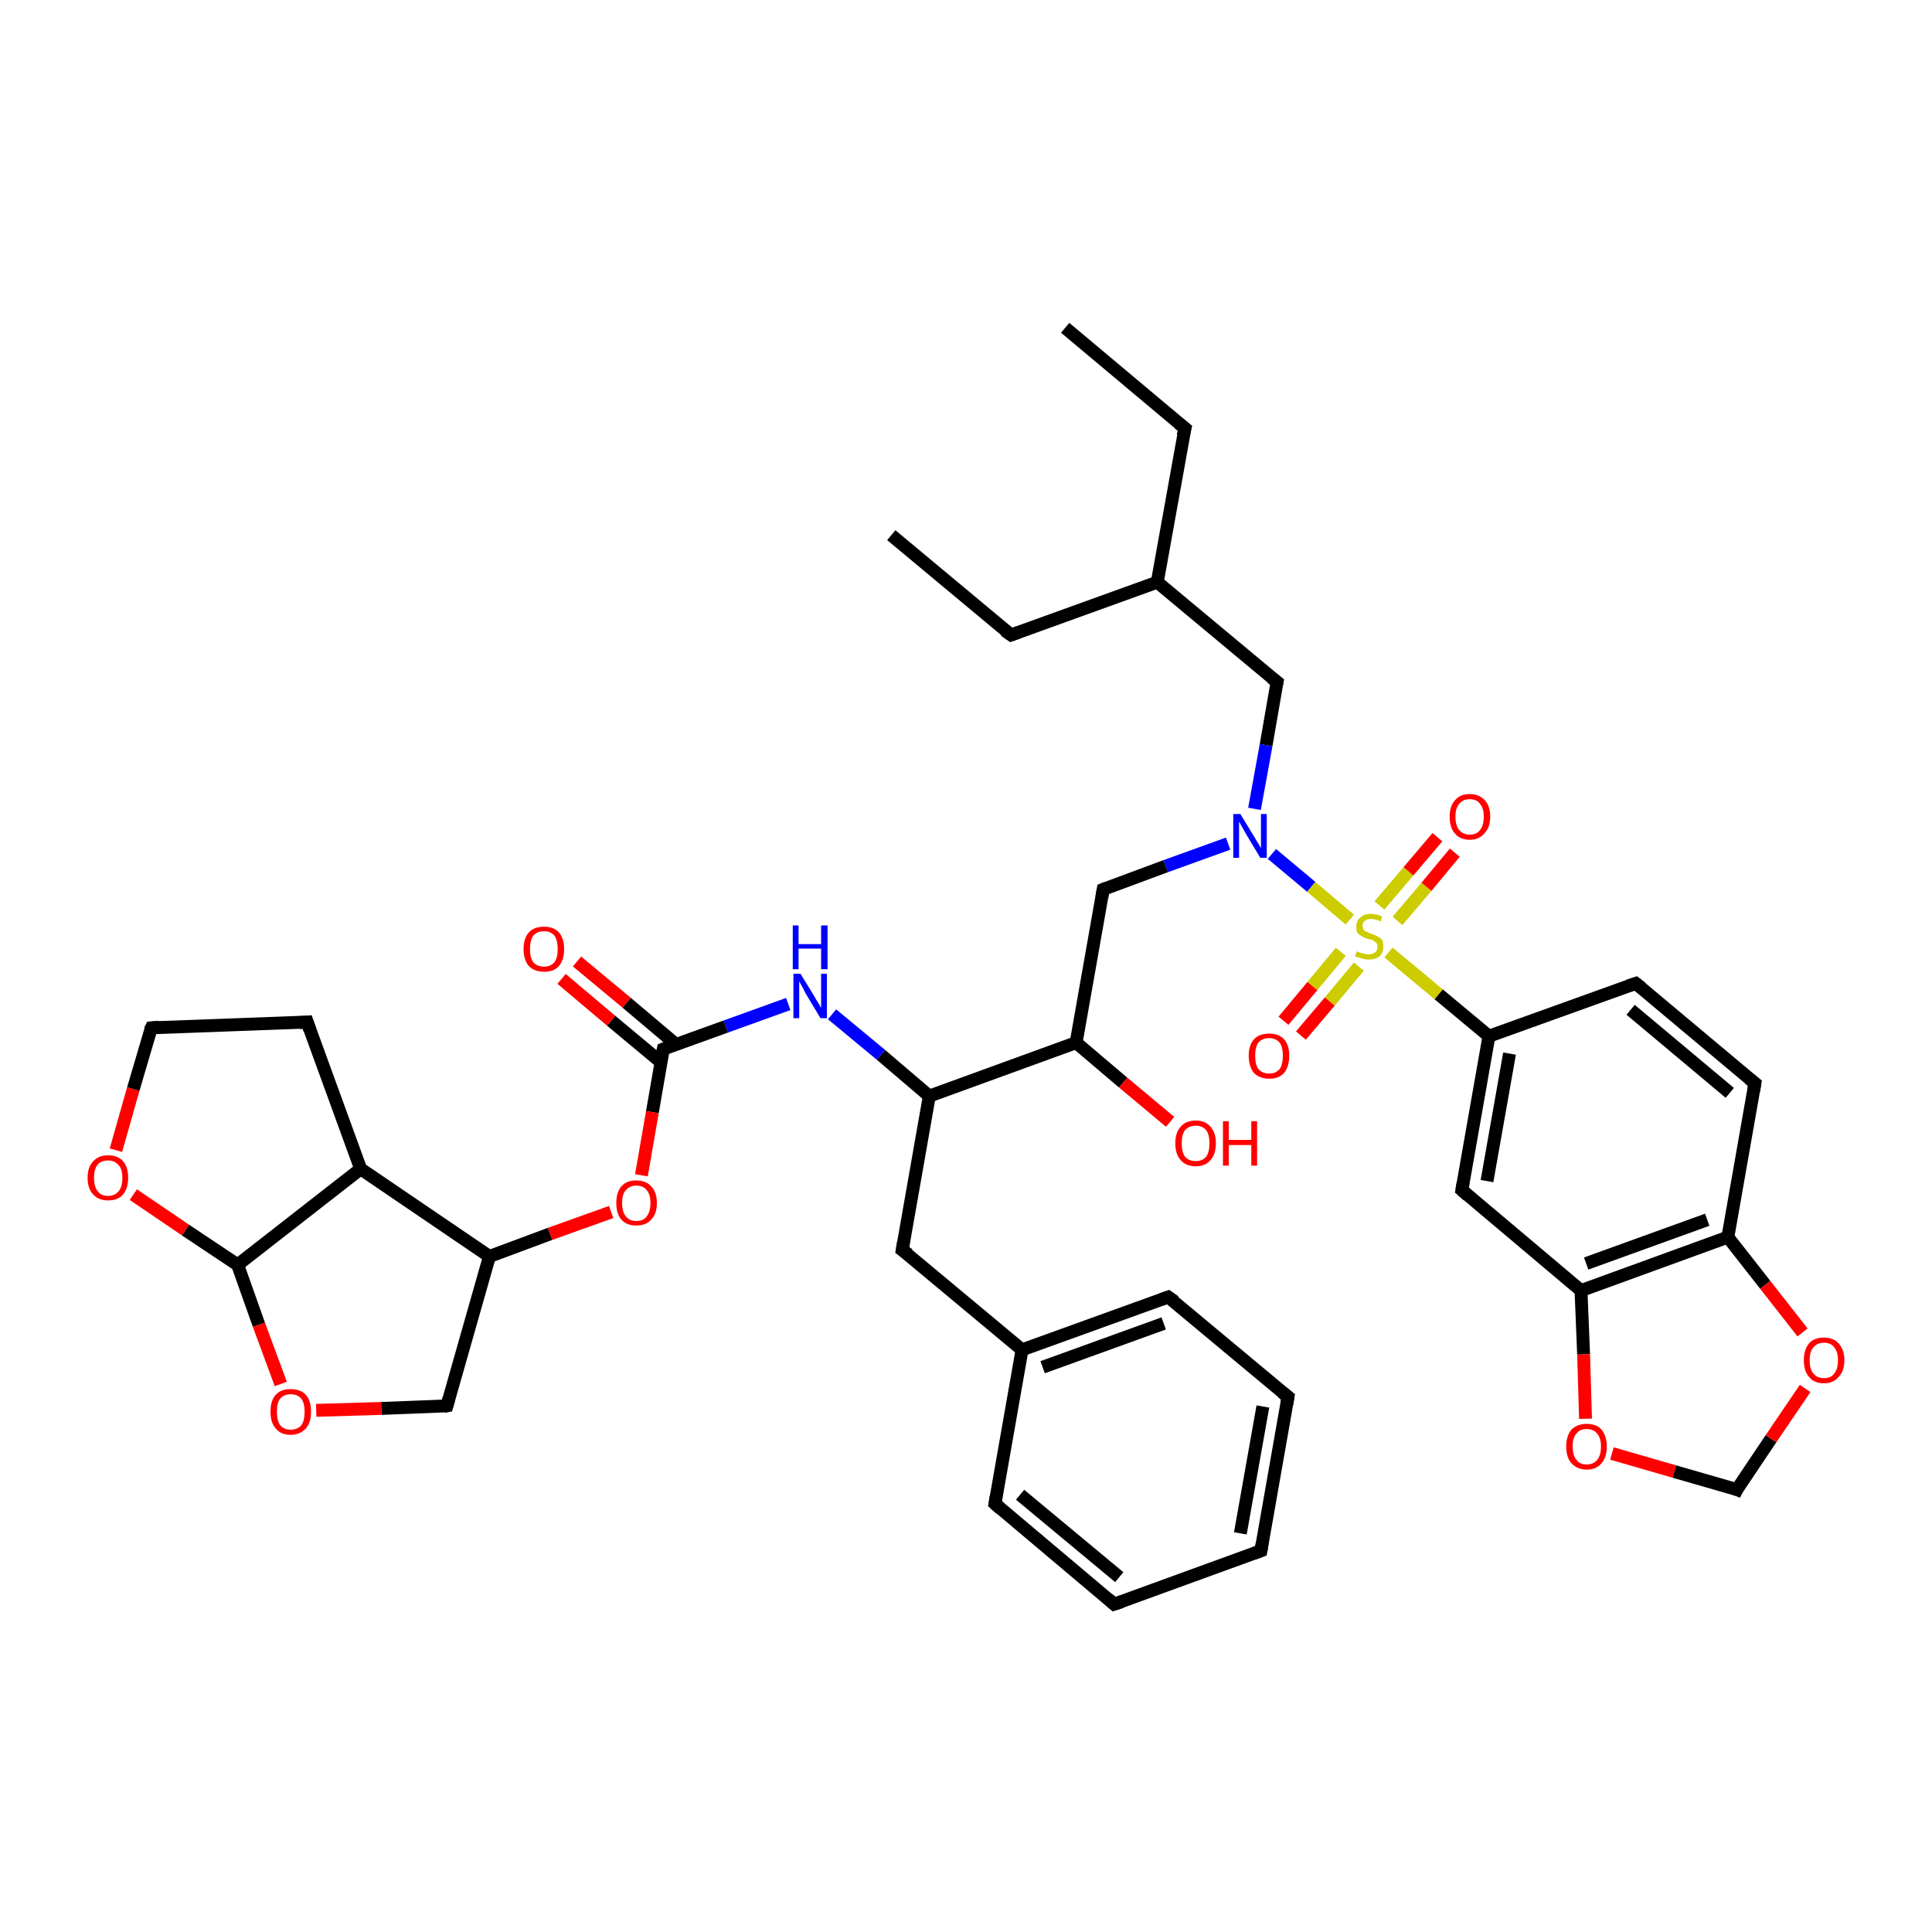 <?xml version='1.0' encoding='iso-8859-1'?>
<svg version='1.1' baseProfile='full'
              xmlns='http://www.w3.org/2000/svg'
                      xmlns:rdkit='http://www.rdkit.org/xml'
                      xmlns:xlink='http://www.w3.org/1999/xlink'
                  xml:space='preserve'
width='300px' height='300px' viewBox='0 0 300 300'>
<!-- END OF HEADER -->
<rect style='opacity:1.0;fill:#FFFFFF;stroke:none' width='300.0' height='300.0' x='0.0' y='0.0'> </rect>
<path class='bond-0 atom-0 atom-1' d='M 199.3,158.5 L 203.8,153.1' style='fill:none;fill-rule:evenodd;stroke:#FF0000;stroke-width:2.0px;stroke-linecap:butt;stroke-linejoin:miter;stroke-opacity:1' />
<path class='bond-0 atom-0 atom-1' d='M 203.8,153.1 L 208.2,147.8' style='fill:none;fill-rule:evenodd;stroke:#CCCC00;stroke-width:2.0px;stroke-linecap:butt;stroke-linejoin:miter;stroke-opacity:1' />
<path class='bond-0 atom-0 atom-1' d='M 202.0,160.8 L 206.5,155.5' style='fill:none;fill-rule:evenodd;stroke:#FF0000;stroke-width:2.0px;stroke-linecap:butt;stroke-linejoin:miter;stroke-opacity:1' />
<path class='bond-0 atom-0 atom-1' d='M 206.5,155.5 L 211.0,150.1' style='fill:none;fill-rule:evenodd;stroke:#CCCC00;stroke-width:2.0px;stroke-linecap:butt;stroke-linejoin:miter;stroke-opacity:1' />
<path class='bond-1 atom-1 atom-2' d='M 217.0,143.0 L 221.5,137.7' style='fill:none;fill-rule:evenodd;stroke:#CCCC00;stroke-width:2.0px;stroke-linecap:butt;stroke-linejoin:miter;stroke-opacity:1' />
<path class='bond-1 atom-1 atom-2' d='M 221.5,137.7 L 225.9,132.4' style='fill:none;fill-rule:evenodd;stroke:#FF0000;stroke-width:2.0px;stroke-linecap:butt;stroke-linejoin:miter;stroke-opacity:1' />
<path class='bond-1 atom-1 atom-2' d='M 214.2,140.6 L 218.7,135.3' style='fill:none;fill-rule:evenodd;stroke:#CCCC00;stroke-width:2.0px;stroke-linecap:butt;stroke-linejoin:miter;stroke-opacity:1' />
<path class='bond-1 atom-1 atom-2' d='M 218.7,135.3 L 223.2,130.0' style='fill:none;fill-rule:evenodd;stroke:#FF0000;stroke-width:2.0px;stroke-linecap:butt;stroke-linejoin:miter;stroke-opacity:1' />
<path class='bond-2 atom-1 atom-3' d='M 215.6,147.9 L 223.4,154.4' style='fill:none;fill-rule:evenodd;stroke:#CCCC00;stroke-width:2.0px;stroke-linecap:butt;stroke-linejoin:miter;stroke-opacity:1' />
<path class='bond-2 atom-1 atom-3' d='M 223.4,154.4 L 231.2,160.9' style='fill:none;fill-rule:evenodd;stroke:#000000;stroke-width:2.0px;stroke-linecap:butt;stroke-linejoin:miter;stroke-opacity:1' />
<path class='bond-3 atom-3 atom-4' d='M 231.2,160.9 L 227.0,184.8' style='fill:none;fill-rule:evenodd;stroke:#000000;stroke-width:2.0px;stroke-linecap:butt;stroke-linejoin:miter;stroke-opacity:1' />
<path class='bond-3 atom-3 atom-4' d='M 234.4,163.6 L 230.9,183.4' style='fill:none;fill-rule:evenodd;stroke:#000000;stroke-width:2.0px;stroke-linecap:butt;stroke-linejoin:miter;stroke-opacity:1' />
<path class='bond-4 atom-4 atom-5' d='M 227.0,184.8 L 245.5,200.4' style='fill:none;fill-rule:evenodd;stroke:#000000;stroke-width:2.0px;stroke-linecap:butt;stroke-linejoin:miter;stroke-opacity:1' />
<path class='bond-5 atom-5 atom-6' d='M 245.5,200.4 L 245.9,210.3' style='fill:none;fill-rule:evenodd;stroke:#000000;stroke-width:2.0px;stroke-linecap:butt;stroke-linejoin:miter;stroke-opacity:1' />
<path class='bond-5 atom-5 atom-6' d='M 245.9,210.3 L 246.2,220.3' style='fill:none;fill-rule:evenodd;stroke:#FF0000;stroke-width:2.0px;stroke-linecap:butt;stroke-linejoin:miter;stroke-opacity:1' />
<path class='bond-6 atom-6 atom-7' d='M 250.3,225.7 L 260.0,228.5' style='fill:none;fill-rule:evenodd;stroke:#FF0000;stroke-width:2.0px;stroke-linecap:butt;stroke-linejoin:miter;stroke-opacity:1' />
<path class='bond-6 atom-6 atom-7' d='M 260.0,228.5 L 269.7,231.3' style='fill:none;fill-rule:evenodd;stroke:#000000;stroke-width:2.0px;stroke-linecap:butt;stroke-linejoin:miter;stroke-opacity:1' />
<path class='bond-7 atom-7 atom-8' d='M 269.7,231.3 L 275.0,223.4' style='fill:none;fill-rule:evenodd;stroke:#000000;stroke-width:2.0px;stroke-linecap:butt;stroke-linejoin:miter;stroke-opacity:1' />
<path class='bond-7 atom-7 atom-8' d='M 275.0,223.4 L 280.3,215.6' style='fill:none;fill-rule:evenodd;stroke:#FF0000;stroke-width:2.0px;stroke-linecap:butt;stroke-linejoin:miter;stroke-opacity:1' />
<path class='bond-8 atom-8 atom-9' d='M 279.9,206.9 L 274.1,199.5' style='fill:none;fill-rule:evenodd;stroke:#FF0000;stroke-width:2.0px;stroke-linecap:butt;stroke-linejoin:miter;stroke-opacity:1' />
<path class='bond-8 atom-8 atom-9' d='M 274.1,199.5 L 268.3,192.1' style='fill:none;fill-rule:evenodd;stroke:#000000;stroke-width:2.0px;stroke-linecap:butt;stroke-linejoin:miter;stroke-opacity:1' />
<path class='bond-9 atom-9 atom-10' d='M 268.3,192.1 L 272.5,168.2' style='fill:none;fill-rule:evenodd;stroke:#000000;stroke-width:2.0px;stroke-linecap:butt;stroke-linejoin:miter;stroke-opacity:1' />
<path class='bond-10 atom-10 atom-11' d='M 272.5,168.2 L 254.0,152.7' style='fill:none;fill-rule:evenodd;stroke:#000000;stroke-width:2.0px;stroke-linecap:butt;stroke-linejoin:miter;stroke-opacity:1' />
<path class='bond-10 atom-10 atom-11' d='M 268.6,169.7 L 253.2,156.8' style='fill:none;fill-rule:evenodd;stroke:#000000;stroke-width:2.0px;stroke-linecap:butt;stroke-linejoin:miter;stroke-opacity:1' />
<path class='bond-11 atom-1 atom-12' d='M 209.6,142.8 L 203.6,137.7' style='fill:none;fill-rule:evenodd;stroke:#CCCC00;stroke-width:2.0px;stroke-linecap:butt;stroke-linejoin:miter;stroke-opacity:1' />
<path class='bond-11 atom-1 atom-12' d='M 203.6,137.7 L 197.5,132.6' style='fill:none;fill-rule:evenodd;stroke:#0000FF;stroke-width:2.0px;stroke-linecap:butt;stroke-linejoin:miter;stroke-opacity:1' />
<path class='bond-12 atom-12 atom-13' d='M 194.8,125.6 L 196.6,115.7' style='fill:none;fill-rule:evenodd;stroke:#0000FF;stroke-width:2.0px;stroke-linecap:butt;stroke-linejoin:miter;stroke-opacity:1' />
<path class='bond-12 atom-12 atom-13' d='M 196.6,115.7 L 198.3,105.9' style='fill:none;fill-rule:evenodd;stroke:#000000;stroke-width:2.0px;stroke-linecap:butt;stroke-linejoin:miter;stroke-opacity:1' />
<path class='bond-13 atom-13 atom-14' d='M 198.3,105.9 L 179.7,90.4' style='fill:none;fill-rule:evenodd;stroke:#000000;stroke-width:2.0px;stroke-linecap:butt;stroke-linejoin:miter;stroke-opacity:1' />
<path class='bond-14 atom-14 atom-15' d='M 179.7,90.4 L 184.0,66.5' style='fill:none;fill-rule:evenodd;stroke:#000000;stroke-width:2.0px;stroke-linecap:butt;stroke-linejoin:miter;stroke-opacity:1' />
<path class='bond-15 atom-15 atom-16' d='M 184.0,66.5 L 165.4,50.9' style='fill:none;fill-rule:evenodd;stroke:#000000;stroke-width:2.0px;stroke-linecap:butt;stroke-linejoin:miter;stroke-opacity:1' />
<path class='bond-16 atom-14 atom-17' d='M 179.7,90.4 L 157.0,98.6' style='fill:none;fill-rule:evenodd;stroke:#000000;stroke-width:2.0px;stroke-linecap:butt;stroke-linejoin:miter;stroke-opacity:1' />
<path class='bond-17 atom-17 atom-18' d='M 157.0,98.6 L 138.4,83.1' style='fill:none;fill-rule:evenodd;stroke:#000000;stroke-width:2.0px;stroke-linecap:butt;stroke-linejoin:miter;stroke-opacity:1' />
<path class='bond-18 atom-12 atom-19' d='M 190.7,131.0 L 181.0,134.5' style='fill:none;fill-rule:evenodd;stroke:#0000FF;stroke-width:2.0px;stroke-linecap:butt;stroke-linejoin:miter;stroke-opacity:1' />
<path class='bond-18 atom-12 atom-19' d='M 181.0,134.5 L 171.3,138.1' style='fill:none;fill-rule:evenodd;stroke:#000000;stroke-width:2.0px;stroke-linecap:butt;stroke-linejoin:miter;stroke-opacity:1' />
<path class='bond-19 atom-19 atom-20' d='M 171.3,138.1 L 167.1,161.9' style='fill:none;fill-rule:evenodd;stroke:#000000;stroke-width:2.0px;stroke-linecap:butt;stroke-linejoin:miter;stroke-opacity:1' />
<path class='bond-20 atom-20 atom-21' d='M 167.1,161.9 L 174.4,168.1' style='fill:none;fill-rule:evenodd;stroke:#000000;stroke-width:2.0px;stroke-linecap:butt;stroke-linejoin:miter;stroke-opacity:1' />
<path class='bond-20 atom-20 atom-21' d='M 174.4,168.1 L 181.7,174.2' style='fill:none;fill-rule:evenodd;stroke:#FF0000;stroke-width:2.0px;stroke-linecap:butt;stroke-linejoin:miter;stroke-opacity:1' />
<path class='bond-21 atom-20 atom-22' d='M 167.1,161.9 L 144.3,170.2' style='fill:none;fill-rule:evenodd;stroke:#000000;stroke-width:2.0px;stroke-linecap:butt;stroke-linejoin:miter;stroke-opacity:1' />
<path class='bond-22 atom-22 atom-23' d='M 144.3,170.2 L 136.8,163.8' style='fill:none;fill-rule:evenodd;stroke:#000000;stroke-width:2.0px;stroke-linecap:butt;stroke-linejoin:miter;stroke-opacity:1' />
<path class='bond-22 atom-22 atom-23' d='M 136.8,163.8 L 129.2,157.5' style='fill:none;fill-rule:evenodd;stroke:#0000FF;stroke-width:2.0px;stroke-linecap:butt;stroke-linejoin:miter;stroke-opacity:1' />
<path class='bond-23 atom-23 atom-24' d='M 122.4,155.9 L 112.7,159.4' style='fill:none;fill-rule:evenodd;stroke:#0000FF;stroke-width:2.0px;stroke-linecap:butt;stroke-linejoin:miter;stroke-opacity:1' />
<path class='bond-23 atom-23 atom-24' d='M 112.7,159.4 L 103.0,162.9' style='fill:none;fill-rule:evenodd;stroke:#000000;stroke-width:2.0px;stroke-linecap:butt;stroke-linejoin:miter;stroke-opacity:1' />
<path class='bond-24 atom-24 atom-25' d='M 105.0,162.2 L 97.3,155.7' style='fill:none;fill-rule:evenodd;stroke:#000000;stroke-width:2.0px;stroke-linecap:butt;stroke-linejoin:miter;stroke-opacity:1' />
<path class='bond-24 atom-24 atom-25' d='M 97.3,155.7 L 89.6,149.3' style='fill:none;fill-rule:evenodd;stroke:#FF0000;stroke-width:2.0px;stroke-linecap:butt;stroke-linejoin:miter;stroke-opacity:1' />
<path class='bond-24 atom-24 atom-25' d='M 102.7,165.0 L 94.9,158.5' style='fill:none;fill-rule:evenodd;stroke:#000000;stroke-width:2.0px;stroke-linecap:butt;stroke-linejoin:miter;stroke-opacity:1' />
<path class='bond-24 atom-24 atom-25' d='M 94.9,158.5 L 87.2,152.0' style='fill:none;fill-rule:evenodd;stroke:#FF0000;stroke-width:2.0px;stroke-linecap:butt;stroke-linejoin:miter;stroke-opacity:1' />
<path class='bond-25 atom-24 atom-26' d='M 103.0,162.9 L 101.3,172.7' style='fill:none;fill-rule:evenodd;stroke:#000000;stroke-width:2.0px;stroke-linecap:butt;stroke-linejoin:miter;stroke-opacity:1' />
<path class='bond-25 atom-24 atom-26' d='M 101.3,172.7 L 99.6,182.5' style='fill:none;fill-rule:evenodd;stroke:#FF0000;stroke-width:2.0px;stroke-linecap:butt;stroke-linejoin:miter;stroke-opacity:1' />
<path class='bond-26 atom-26 atom-27' d='M 94.9,188.2 L 85.4,191.6' style='fill:none;fill-rule:evenodd;stroke:#FF0000;stroke-width:2.0px;stroke-linecap:butt;stroke-linejoin:miter;stroke-opacity:1' />
<path class='bond-26 atom-26 atom-27' d='M 85.4,191.6 L 76.0,195.1' style='fill:none;fill-rule:evenodd;stroke:#000000;stroke-width:2.0px;stroke-linecap:butt;stroke-linejoin:miter;stroke-opacity:1' />
<path class='bond-27 atom-27 atom-28' d='M 76.0,195.1 L 69.4,218.3' style='fill:none;fill-rule:evenodd;stroke:#000000;stroke-width:2.0px;stroke-linecap:butt;stroke-linejoin:miter;stroke-opacity:1' />
<path class='bond-28 atom-28 atom-29' d='M 69.4,218.3 L 59.2,218.7' style='fill:none;fill-rule:evenodd;stroke:#000000;stroke-width:2.0px;stroke-linecap:butt;stroke-linejoin:miter;stroke-opacity:1' />
<path class='bond-28 atom-28 atom-29' d='M 59.2,218.7 L 49.1,219.0' style='fill:none;fill-rule:evenodd;stroke:#FF0000;stroke-width:2.0px;stroke-linecap:butt;stroke-linejoin:miter;stroke-opacity:1' />
<path class='bond-29 atom-29 atom-30' d='M 43.6,214.9 L 40.2,205.7' style='fill:none;fill-rule:evenodd;stroke:#FF0000;stroke-width:2.0px;stroke-linecap:butt;stroke-linejoin:miter;stroke-opacity:1' />
<path class='bond-29 atom-29 atom-30' d='M 40.2,205.7 L 36.9,196.4' style='fill:none;fill-rule:evenodd;stroke:#000000;stroke-width:2.0px;stroke-linecap:butt;stroke-linejoin:miter;stroke-opacity:1' />
<path class='bond-30 atom-30 atom-31' d='M 36.9,196.4 L 28.8,191.0' style='fill:none;fill-rule:evenodd;stroke:#000000;stroke-width:2.0px;stroke-linecap:butt;stroke-linejoin:miter;stroke-opacity:1' />
<path class='bond-30 atom-30 atom-31' d='M 28.8,191.0 L 20.7,185.5' style='fill:none;fill-rule:evenodd;stroke:#FF0000;stroke-width:2.0px;stroke-linecap:butt;stroke-linejoin:miter;stroke-opacity:1' />
<path class='bond-31 atom-31 atom-32' d='M 18.0,178.6 L 20.7,169.1' style='fill:none;fill-rule:evenodd;stroke:#FF0000;stroke-width:2.0px;stroke-linecap:butt;stroke-linejoin:miter;stroke-opacity:1' />
<path class='bond-31 atom-31 atom-32' d='M 20.7,169.1 L 23.5,159.6' style='fill:none;fill-rule:evenodd;stroke:#000000;stroke-width:2.0px;stroke-linecap:butt;stroke-linejoin:miter;stroke-opacity:1' />
<path class='bond-32 atom-32 atom-33' d='M 23.5,159.6 L 47.7,158.7' style='fill:none;fill-rule:evenodd;stroke:#000000;stroke-width:2.0px;stroke-linecap:butt;stroke-linejoin:miter;stroke-opacity:1' />
<path class='bond-33 atom-33 atom-34' d='M 47.7,158.7 L 56.0,181.5' style='fill:none;fill-rule:evenodd;stroke:#000000;stroke-width:2.0px;stroke-linecap:butt;stroke-linejoin:miter;stroke-opacity:1' />
<path class='bond-34 atom-22 atom-35' d='M 144.3,170.2 L 140.1,194.1' style='fill:none;fill-rule:evenodd;stroke:#000000;stroke-width:2.0px;stroke-linecap:butt;stroke-linejoin:miter;stroke-opacity:1' />
<path class='bond-35 atom-35 atom-36' d='M 140.1,194.1 L 158.7,209.6' style='fill:none;fill-rule:evenodd;stroke:#000000;stroke-width:2.0px;stroke-linecap:butt;stroke-linejoin:miter;stroke-opacity:1' />
<path class='bond-36 atom-36 atom-37' d='M 158.7,209.6 L 181.4,201.4' style='fill:none;fill-rule:evenodd;stroke:#000000;stroke-width:2.0px;stroke-linecap:butt;stroke-linejoin:miter;stroke-opacity:1' />
<path class='bond-36 atom-36 atom-37' d='M 161.9,212.3 L 180.7,205.5' style='fill:none;fill-rule:evenodd;stroke:#000000;stroke-width:2.0px;stroke-linecap:butt;stroke-linejoin:miter;stroke-opacity:1' />
<path class='bond-37 atom-37 atom-38' d='M 181.4,201.4 L 200.0,216.9' style='fill:none;fill-rule:evenodd;stroke:#000000;stroke-width:2.0px;stroke-linecap:butt;stroke-linejoin:miter;stroke-opacity:1' />
<path class='bond-38 atom-38 atom-39' d='M 200.0,216.9 L 195.8,240.8' style='fill:none;fill-rule:evenodd;stroke:#000000;stroke-width:2.0px;stroke-linecap:butt;stroke-linejoin:miter;stroke-opacity:1' />
<path class='bond-38 atom-38 atom-39' d='M 196.1,218.4 L 192.6,238.1' style='fill:none;fill-rule:evenodd;stroke:#000000;stroke-width:2.0px;stroke-linecap:butt;stroke-linejoin:miter;stroke-opacity:1' />
<path class='bond-39 atom-39 atom-40' d='M 195.8,240.8 L 173.0,249.1' style='fill:none;fill-rule:evenodd;stroke:#000000;stroke-width:2.0px;stroke-linecap:butt;stroke-linejoin:miter;stroke-opacity:1' />
<path class='bond-40 atom-40 atom-41' d='M 173.0,249.1 L 154.5,233.5' style='fill:none;fill-rule:evenodd;stroke:#000000;stroke-width:2.0px;stroke-linecap:butt;stroke-linejoin:miter;stroke-opacity:1' />
<path class='bond-40 atom-40 atom-41' d='M 173.8,244.9 L 158.4,232.1' style='fill:none;fill-rule:evenodd;stroke:#000000;stroke-width:2.0px;stroke-linecap:butt;stroke-linejoin:miter;stroke-opacity:1' />
<path class='bond-41 atom-9 atom-5' d='M 268.3,192.1 L 245.5,200.4' style='fill:none;fill-rule:evenodd;stroke:#000000;stroke-width:2.0px;stroke-linecap:butt;stroke-linejoin:miter;stroke-opacity:1' />
<path class='bond-41 atom-9 atom-5' d='M 265.1,189.4 L 246.3,196.2' style='fill:none;fill-rule:evenodd;stroke:#000000;stroke-width:2.0px;stroke-linecap:butt;stroke-linejoin:miter;stroke-opacity:1' />
<path class='bond-42 atom-11 atom-3' d='M 254.0,152.7 L 231.2,160.9' style='fill:none;fill-rule:evenodd;stroke:#000000;stroke-width:2.0px;stroke-linecap:butt;stroke-linejoin:miter;stroke-opacity:1' />
<path class='bond-43 atom-34 atom-27' d='M 56.0,181.5 L 76.0,195.1' style='fill:none;fill-rule:evenodd;stroke:#000000;stroke-width:2.0px;stroke-linecap:butt;stroke-linejoin:miter;stroke-opacity:1' />
<path class='bond-44 atom-34 atom-30' d='M 56.0,181.5 L 36.9,196.4' style='fill:none;fill-rule:evenodd;stroke:#000000;stroke-width:2.0px;stroke-linecap:butt;stroke-linejoin:miter;stroke-opacity:1' />
<path class='bond-45 atom-41 atom-36' d='M 154.5,233.5 L 158.7,209.6' style='fill:none;fill-rule:evenodd;stroke:#000000;stroke-width:2.0px;stroke-linecap:butt;stroke-linejoin:miter;stroke-opacity:1' />
<path d='M 227.2,183.6 L 227.0,184.8 L 227.9,185.6' style='fill:none;stroke:#000000;stroke-width:2.0px;stroke-linecap:butt;stroke-linejoin:miter;stroke-opacity:1;' />
<path d='M 269.2,231.1 L 269.7,231.3 L 269.9,230.9' style='fill:none;stroke:#000000;stroke-width:2.0px;stroke-linecap:butt;stroke-linejoin:miter;stroke-opacity:1;' />
<path d='M 272.3,169.4 L 272.5,168.2 L 271.6,167.5' style='fill:none;stroke:#000000;stroke-width:2.0px;stroke-linecap:butt;stroke-linejoin:miter;stroke-opacity:1;' />
<path d='M 254.9,153.4 L 254.0,152.7 L 252.8,153.1' style='fill:none;stroke:#000000;stroke-width:2.0px;stroke-linecap:butt;stroke-linejoin:miter;stroke-opacity:1;' />
<path d='M 198.2,106.4 L 198.3,105.9 L 197.4,105.2' style='fill:none;stroke:#000000;stroke-width:2.0px;stroke-linecap:butt;stroke-linejoin:miter;stroke-opacity:1;' />
<path d='M 183.7,67.7 L 184.0,66.5 L 183.0,65.7' style='fill:none;stroke:#000000;stroke-width:2.0px;stroke-linecap:butt;stroke-linejoin:miter;stroke-opacity:1;' />
<path d='M 158.1,98.2 L 157.0,98.6 L 156.0,97.9' style='fill:none;stroke:#000000;stroke-width:2.0px;stroke-linecap:butt;stroke-linejoin:miter;stroke-opacity:1;' />
<path d='M 171.8,137.9 L 171.3,138.1 L 171.1,139.3' style='fill:none;stroke:#000000;stroke-width:2.0px;stroke-linecap:butt;stroke-linejoin:miter;stroke-opacity:1;' />
<path d='M 103.5,162.7 L 103.0,162.9 L 102.9,163.4' style='fill:none;stroke:#000000;stroke-width:2.0px;stroke-linecap:butt;stroke-linejoin:miter;stroke-opacity:1;' />
<path d='M 69.7,217.2 L 69.4,218.3 L 68.9,218.4' style='fill:none;stroke:#000000;stroke-width:2.0px;stroke-linecap:butt;stroke-linejoin:miter;stroke-opacity:1;' />
<path d='M 23.3,160.0 L 23.5,159.6 L 24.7,159.5' style='fill:none;stroke:#000000;stroke-width:2.0px;stroke-linecap:butt;stroke-linejoin:miter;stroke-opacity:1;' />
<path d='M 46.5,158.8 L 47.7,158.7 L 48.1,159.9' style='fill:none;stroke:#000000;stroke-width:2.0px;stroke-linecap:butt;stroke-linejoin:miter;stroke-opacity:1;' />
<path d='M 140.3,192.9 L 140.1,194.1 L 141.1,194.8' style='fill:none;stroke:#000000;stroke-width:2.0px;stroke-linecap:butt;stroke-linejoin:miter;stroke-opacity:1;' />
<path d='M 180.3,201.8 L 181.4,201.4 L 182.4,202.1' style='fill:none;stroke:#000000;stroke-width:2.0px;stroke-linecap:butt;stroke-linejoin:miter;stroke-opacity:1;' />
<path d='M 199.1,216.2 L 200.0,216.9 L 199.8,218.1' style='fill:none;stroke:#000000;stroke-width:2.0px;stroke-linecap:butt;stroke-linejoin:miter;stroke-opacity:1;' />
<path d='M 196.0,239.6 L 195.8,240.8 L 194.7,241.2' style='fill:none;stroke:#000000;stroke-width:2.0px;stroke-linecap:butt;stroke-linejoin:miter;stroke-opacity:1;' />
<path d='M 174.2,248.7 L 173.0,249.1 L 172.1,248.3' style='fill:none;stroke:#000000;stroke-width:2.0px;stroke-linecap:butt;stroke-linejoin:miter;stroke-opacity:1;' />
<path d='M 155.4,234.3 L 154.5,233.5 L 154.7,232.3' style='fill:none;stroke:#000000;stroke-width:2.0px;stroke-linecap:butt;stroke-linejoin:miter;stroke-opacity:1;' />
<path class='atom-0' d='M 193.9 163.9
Q 193.9 162.3, 194.7 161.4
Q 195.5 160.5, 197.1 160.5
Q 198.6 160.5, 199.4 161.4
Q 200.2 162.3, 200.2 163.9
Q 200.2 165.6, 199.4 166.6
Q 198.6 167.5, 197.1 167.5
Q 195.6 167.5, 194.7 166.6
Q 193.9 165.6, 193.9 163.9
M 197.1 166.7
Q 198.1 166.7, 198.7 166.0
Q 199.2 165.3, 199.2 163.9
Q 199.2 162.6, 198.7 161.9
Q 198.1 161.2, 197.1 161.2
Q 196.0 161.2, 195.4 161.9
Q 194.9 162.6, 194.9 163.9
Q 194.9 165.3, 195.4 166.0
Q 196.0 166.7, 197.1 166.7
' fill='#FF0000'/>
<path class='atom-1' d='M 210.7 147.7
Q 210.8 147.8, 211.1 147.9
Q 211.4 148.0, 211.8 148.1
Q 212.1 148.2, 212.5 148.2
Q 213.1 148.2, 213.5 147.9
Q 213.9 147.6, 213.9 147.0
Q 213.9 146.6, 213.7 146.4
Q 213.5 146.2, 213.2 146.0
Q 212.9 145.9, 212.4 145.8
Q 211.8 145.6, 211.5 145.4
Q 211.1 145.2, 210.8 144.9
Q 210.6 144.5, 210.6 143.9
Q 210.6 143.0, 211.2 142.5
Q 211.8 141.9, 212.9 141.9
Q 213.7 141.9, 214.6 142.3
L 214.4 143.1
Q 213.6 142.7, 212.9 142.7
Q 212.3 142.7, 211.9 143.0
Q 211.5 143.3, 211.6 143.8
Q 211.6 144.1, 211.7 144.3
Q 211.9 144.6, 212.2 144.7
Q 212.5 144.8, 212.9 145.0
Q 213.6 145.2, 213.9 145.4
Q 214.3 145.6, 214.6 145.9
Q 214.8 146.3, 214.8 147.0
Q 214.8 148.0, 214.2 148.5
Q 213.6 149.0, 212.5 149.0
Q 211.9 149.0, 211.4 148.8
Q 211.0 148.7, 210.4 148.5
L 210.7 147.7
' fill='#CCCC00'/>
<path class='atom-2' d='M 225.1 126.8
Q 225.1 125.2, 225.9 124.3
Q 226.7 123.3, 228.2 123.3
Q 229.7 123.3, 230.6 124.3
Q 231.4 125.2, 231.4 126.8
Q 231.4 128.5, 230.5 129.4
Q 229.7 130.4, 228.2 130.4
Q 226.7 130.4, 225.9 129.4
Q 225.1 128.5, 225.1 126.8
M 228.2 129.6
Q 229.3 129.6, 229.8 128.9
Q 230.4 128.2, 230.4 126.8
Q 230.4 125.5, 229.8 124.8
Q 229.3 124.1, 228.2 124.1
Q 227.2 124.1, 226.6 124.8
Q 226.0 125.5, 226.0 126.8
Q 226.0 128.2, 226.6 128.9
Q 227.2 129.6, 228.2 129.6
' fill='#FF0000'/>
<path class='atom-6' d='M 243.2 224.6
Q 243.2 223.0, 244.0 222.0
Q 244.9 221.1, 246.4 221.1
Q 247.9 221.1, 248.7 222.0
Q 249.5 223.0, 249.5 224.6
Q 249.5 226.3, 248.7 227.2
Q 247.9 228.2, 246.4 228.2
Q 244.9 228.2, 244.0 227.2
Q 243.2 226.3, 243.2 224.6
M 246.4 227.4
Q 247.4 227.4, 248.0 226.7
Q 248.6 226.0, 248.6 224.6
Q 248.6 223.3, 248.0 222.6
Q 247.4 221.9, 246.4 221.9
Q 245.3 221.9, 244.8 222.6
Q 244.2 223.2, 244.2 224.6
Q 244.2 226.0, 244.8 226.7
Q 245.3 227.4, 246.4 227.4
' fill='#FF0000'/>
<path class='atom-8' d='M 280.1 211.2
Q 280.1 209.6, 280.9 208.6
Q 281.7 207.7, 283.2 207.7
Q 284.7 207.7, 285.5 208.6
Q 286.4 209.6, 286.4 211.2
Q 286.4 212.9, 285.5 213.8
Q 284.7 214.8, 283.2 214.8
Q 281.7 214.8, 280.9 213.8
Q 280.1 212.9, 280.1 211.2
M 283.2 214.0
Q 284.3 214.0, 284.8 213.3
Q 285.4 212.6, 285.4 211.2
Q 285.4 209.9, 284.8 209.2
Q 284.3 208.5, 283.2 208.5
Q 282.2 208.5, 281.6 209.2
Q 281.0 209.9, 281.0 211.2
Q 281.0 212.6, 281.6 213.3
Q 282.2 214.0, 283.2 214.0
' fill='#FF0000'/>
<path class='atom-12' d='M 192.6 126.4
L 194.8 130.0
Q 195.0 130.4, 195.4 131.0
Q 195.8 131.7, 195.8 131.7
L 195.8 126.4
L 196.7 126.4
L 196.7 133.2
L 195.7 133.2
L 193.3 129.2
Q 193.1 128.8, 192.8 128.3
Q 192.5 127.7, 192.4 127.6
L 192.4 133.2
L 191.5 133.2
L 191.5 126.4
L 192.6 126.4
' fill='#0000FF'/>
<path class='atom-21' d='M 182.5 177.5
Q 182.5 175.9, 183.3 175.0
Q 184.1 174.0, 185.7 174.0
Q 187.2 174.0, 188.0 175.0
Q 188.8 175.9, 188.8 177.5
Q 188.8 179.2, 188.0 180.1
Q 187.2 181.1, 185.7 181.1
Q 184.1 181.1, 183.3 180.1
Q 182.5 179.2, 182.5 177.5
M 185.7 180.3
Q 186.7 180.3, 187.3 179.6
Q 187.8 178.9, 187.8 177.5
Q 187.8 176.2, 187.3 175.5
Q 186.7 174.8, 185.7 174.8
Q 184.6 174.8, 184.0 175.5
Q 183.5 176.2, 183.5 177.5
Q 183.5 178.9, 184.0 179.6
Q 184.6 180.3, 185.7 180.3
' fill='#FF0000'/>
<path class='atom-21' d='M 189.9 174.1
L 190.8 174.1
L 190.8 177.0
L 194.3 177.0
L 194.3 174.1
L 195.2 174.1
L 195.2 181.0
L 194.3 181.0
L 194.3 177.8
L 190.8 177.8
L 190.8 181.0
L 189.9 181.0
L 189.9 174.1
' fill='#FF0000'/>
<path class='atom-23' d='M 124.3 151.2
L 126.5 154.8
Q 126.7 155.2, 127.1 155.8
Q 127.5 156.5, 127.5 156.5
L 127.5 151.2
L 128.4 151.2
L 128.4 158.1
L 127.4 158.1
L 125.0 154.1
Q 124.8 153.6, 124.5 153.1
Q 124.2 152.6, 124.1 152.4
L 124.1 158.1
L 123.2 158.1
L 123.2 151.2
L 124.3 151.2
' fill='#0000FF'/>
<path class='atom-23' d='M 123.1 143.7
L 124.0 143.7
L 124.0 146.6
L 127.5 146.6
L 127.5 143.7
L 128.5 143.7
L 128.5 150.5
L 127.5 150.5
L 127.5 147.3
L 124.0 147.3
L 124.0 150.5
L 123.1 150.5
L 123.1 143.7
' fill='#0000FF'/>
<path class='atom-25' d='M 81.3 147.4
Q 81.3 145.7, 82.1 144.8
Q 82.9 143.9, 84.5 143.9
Q 86.0 143.9, 86.8 144.8
Q 87.6 145.7, 87.6 147.4
Q 87.6 149.0, 86.8 150.0
Q 86.0 150.9, 84.5 150.9
Q 83.0 150.9, 82.1 150.0
Q 81.3 149.0, 81.3 147.4
M 84.5 150.1
Q 85.5 150.1, 86.1 149.4
Q 86.6 148.7, 86.6 147.4
Q 86.6 146.0, 86.1 145.3
Q 85.5 144.6, 84.5 144.6
Q 83.4 144.6, 82.8 145.3
Q 82.3 146.0, 82.3 147.4
Q 82.3 148.7, 82.8 149.4
Q 83.4 150.1, 84.5 150.1
' fill='#FF0000'/>
<path class='atom-26' d='M 95.7 186.8
Q 95.7 185.1, 96.5 184.2
Q 97.3 183.3, 98.8 183.3
Q 100.3 183.3, 101.1 184.2
Q 102.0 185.1, 102.0 186.8
Q 102.0 188.5, 101.1 189.4
Q 100.3 190.3, 98.8 190.3
Q 97.3 190.3, 96.5 189.4
Q 95.7 188.5, 95.7 186.8
M 98.8 189.6
Q 99.9 189.6, 100.4 188.9
Q 101.0 188.2, 101.0 186.8
Q 101.0 185.4, 100.4 184.8
Q 99.9 184.1, 98.8 184.1
Q 97.8 184.1, 97.2 184.8
Q 96.6 185.4, 96.6 186.8
Q 96.6 188.2, 97.2 188.9
Q 97.8 189.6, 98.8 189.6
' fill='#FF0000'/>
<path class='atom-29' d='M 42.0 219.2
Q 42.0 217.5, 42.8 216.6
Q 43.6 215.7, 45.1 215.7
Q 46.7 215.7, 47.5 216.6
Q 48.3 217.5, 48.3 219.2
Q 48.3 220.9, 47.5 221.8
Q 46.6 222.8, 45.1 222.8
Q 43.6 222.8, 42.8 221.8
Q 42.0 220.9, 42.0 219.2
M 45.1 222.0
Q 46.2 222.0, 46.8 221.3
Q 47.3 220.6, 47.3 219.2
Q 47.3 217.9, 46.8 217.2
Q 46.2 216.5, 45.1 216.5
Q 44.1 216.5, 43.5 217.2
Q 43.0 217.8, 43.0 219.2
Q 43.0 220.6, 43.5 221.3
Q 44.1 222.0, 45.1 222.0
' fill='#FF0000'/>
<path class='atom-31' d='M 13.6 182.9
Q 13.6 181.2, 14.5 180.3
Q 15.3 179.4, 16.8 179.4
Q 18.3 179.4, 19.1 180.3
Q 19.9 181.2, 19.9 182.9
Q 19.9 184.5, 19.1 185.5
Q 18.3 186.4, 16.8 186.4
Q 15.3 186.4, 14.5 185.5
Q 13.6 184.6, 13.6 182.9
M 16.8 185.7
Q 17.8 185.7, 18.4 185.0
Q 19.0 184.3, 19.0 182.9
Q 19.0 181.5, 18.4 180.9
Q 17.8 180.2, 16.8 180.2
Q 15.7 180.2, 15.2 180.8
Q 14.6 181.5, 14.6 182.9
Q 14.6 184.3, 15.2 185.0
Q 15.7 185.7, 16.8 185.7
' fill='#FF0000'/>
</svg>
